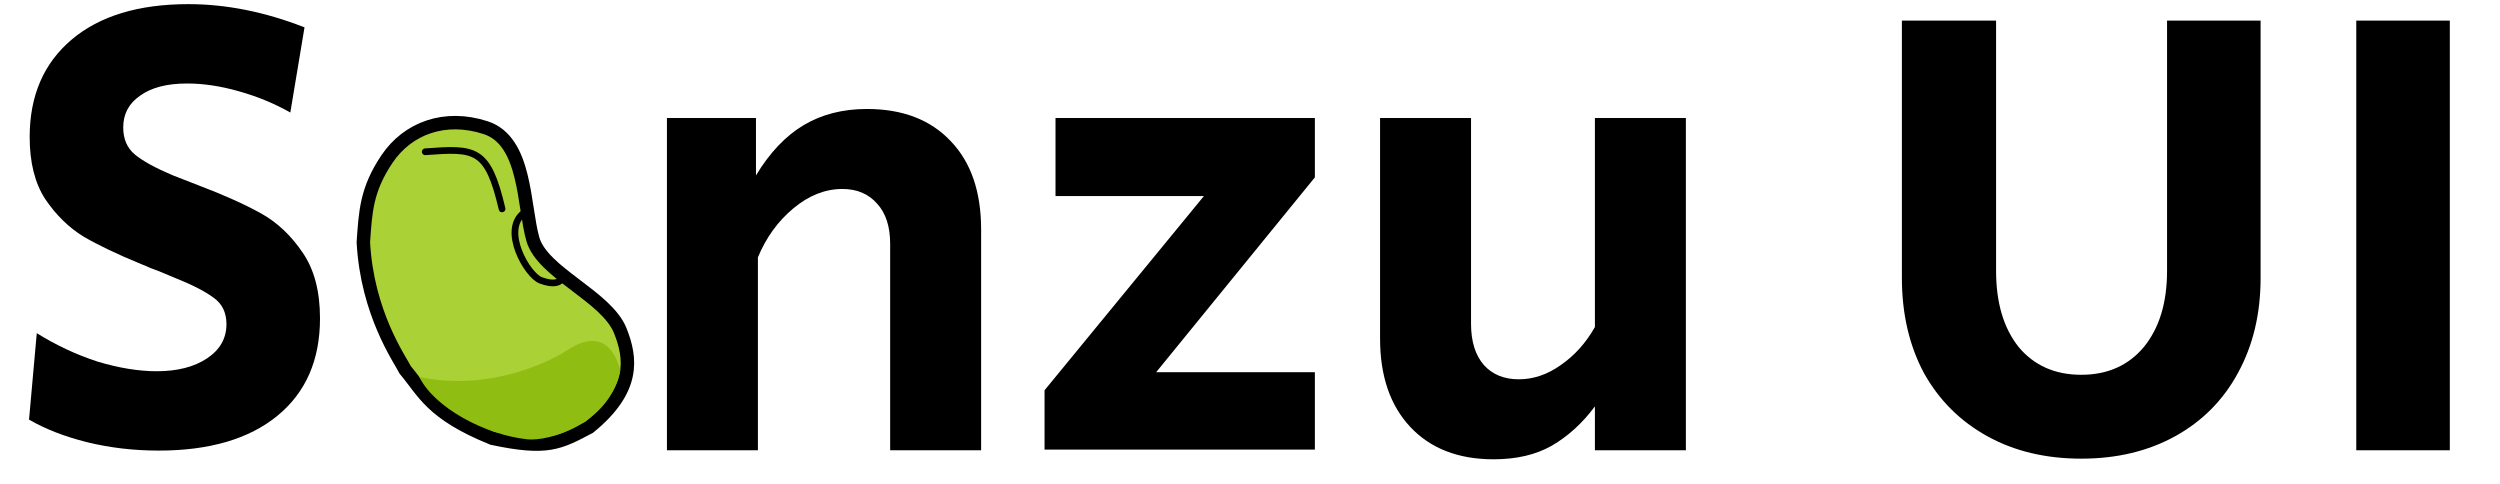 <svg width="372" height="72" viewBox="0 0 372 72" fill="none" xmlns="http://www.w3.org/2000/svg">
<path d="M23.616 67.048C19.904 67.048 16.352 66.632 12.96 65.8C9.632 64.968 6.752 63.848 4.32 62.44L5.472 49.576C8.352 51.368 11.36 52.776 14.496 53.8C17.696 54.76 20.64 55.24 23.328 55.24C26.4 55.24 28.896 54.6 30.816 53.32C32.736 52.04 33.696 50.344 33.696 48.232C33.696 46.504 33.056 45.192 31.776 44.296C30.496 43.336 28.48 42.312 25.728 41.224L23.424 40.264C23.104 40.136 22.752 40.008 22.368 39.88C21.984 39.688 21.536 39.496 21.024 39.304C17.44 37.832 14.56 36.456 12.384 35.176C10.208 33.832 8.32 31.976 6.72 29.608C5.184 27.24 4.416 24.168 4.416 20.392C4.416 14.248 6.496 9.416 10.656 5.896C14.816 2.376 20.608 0.616 28.032 0.616C33.664 0.616 39.424 1.768 45.312 4.072L43.2 16.744C40.832 15.4 38.272 14.344 35.52 13.576C32.832 12.808 30.272 12.424 27.84 12.424C24.832 12.424 22.496 13.032 20.832 14.248C19.168 15.4 18.336 16.968 18.336 18.952C18.336 20.68 18.912 22.024 20.064 22.984C21.216 23.944 23.072 24.968 25.632 26.056L29.568 27.592C33.28 29 36.352 30.376 38.784 31.72C41.216 33.064 43.296 35.016 45.024 37.576C46.752 40.072 47.616 43.336 47.616 47.368C47.616 53.576 45.504 58.408 41.28 61.864C37.056 65.32 31.168 67.048 23.616 67.048Z" fill="black"/>
<path d="M99.24 17.56H112.488V26.104C114.536 22.712 116.904 20.216 119.592 18.616C122.28 17.016 125.416 16.216 129 16.216C134.312 16.216 138.472 17.816 141.48 21.016C144.488 24.152 145.992 28.536 145.992 34.168V67H132.456V36.28C132.456 33.72 131.816 31.736 130.536 30.328C129.256 28.856 127.528 28.12 125.352 28.12C122.792 28.12 120.36 29.08 118.056 31C115.752 32.92 113.992 35.352 112.776 38.296V67H99.24V17.56ZM155.429 58.072L179.141 29.176H157.061V17.56H195.653V26.392L172.037 55.384H195.653V66.904H155.429V58.072ZM222.25 68.344C217.002 68.344 212.874 66.744 209.866 63.544C206.858 60.344 205.354 55.96 205.354 50.392V17.56H218.89V48.184C218.89 50.808 219.53 52.856 220.81 54.328C222.09 55.736 223.818 56.44 225.994 56.44C228.17 56.44 230.25 55.736 232.234 54.328C234.282 52.92 235.978 51.032 237.322 48.664V17.56H250.858V67H237.322V60.472C235.466 62.968 233.322 64.92 230.89 66.328C228.522 67.672 225.642 68.344 222.25 68.344ZM309.689 68.248C304.377 68.248 299.705 67.128 295.673 64.888C291.641 62.648 288.505 59.512 286.265 55.48C284.089 51.384 283.001 46.68 283.001 41.368V3.064H297.017V40.312C297.017 45.048 298.137 48.824 300.377 51.64C302.681 54.392 305.785 55.768 309.689 55.768C313.593 55.768 316.697 54.392 319.001 51.64C321.305 48.824 322.457 45.048 322.457 40.312V3.064H336.377V41.368C336.377 46.68 335.257 51.384 333.017 55.48C330.841 59.512 327.737 62.648 323.705 64.888C319.673 67.128 315.001 68.248 309.689 68.248ZM350.613 3.064H364.533V67H350.613V3.064Z" fill="black"/>
<path d="M57.585 23.66C60.669 19.077 66.202 17.022 72.268 18.999C78.334 20.977 77.861 30.591 79.291 35.596C80.721 40.602 90.264 44.079 92.304 49.225C93.914 53.29 94.565 57.964 87.68 63.566C83.195 65.924 81.463 66.96 73.257 65.213C64.137 61.518 63.061 58.328 60.307 55.056C59.49 53.447 54.629 46.597 54.066 36.037C54.386 31.528 54.502 28.242 57.585 23.66Z" fill="#AAD136" stroke="black" stroke-width="2"/>
<path d="M84.433 52.1C82.933 53.1 73.645 58.459 62.396 56.091C64.623 60.657 72.155 64.684 78.445 65.37C81.568 65.71 90.672 63.197 92.297 55.097C90.477 48.459 85.933 51.1 84.433 52.1Z" fill="#90BD11"/>
<path d="M63.275 22.583C70.727 22.036 72.583 22.004 74.707 31.083" stroke="black" stroke-linecap="round"/>
<path d="M77.933 31.7C74.592 34.258 78.453 40.96 80.455 41.71C82.457 42.461 83.183 41.95 83.433 41.7" stroke="black"/>
</svg>
